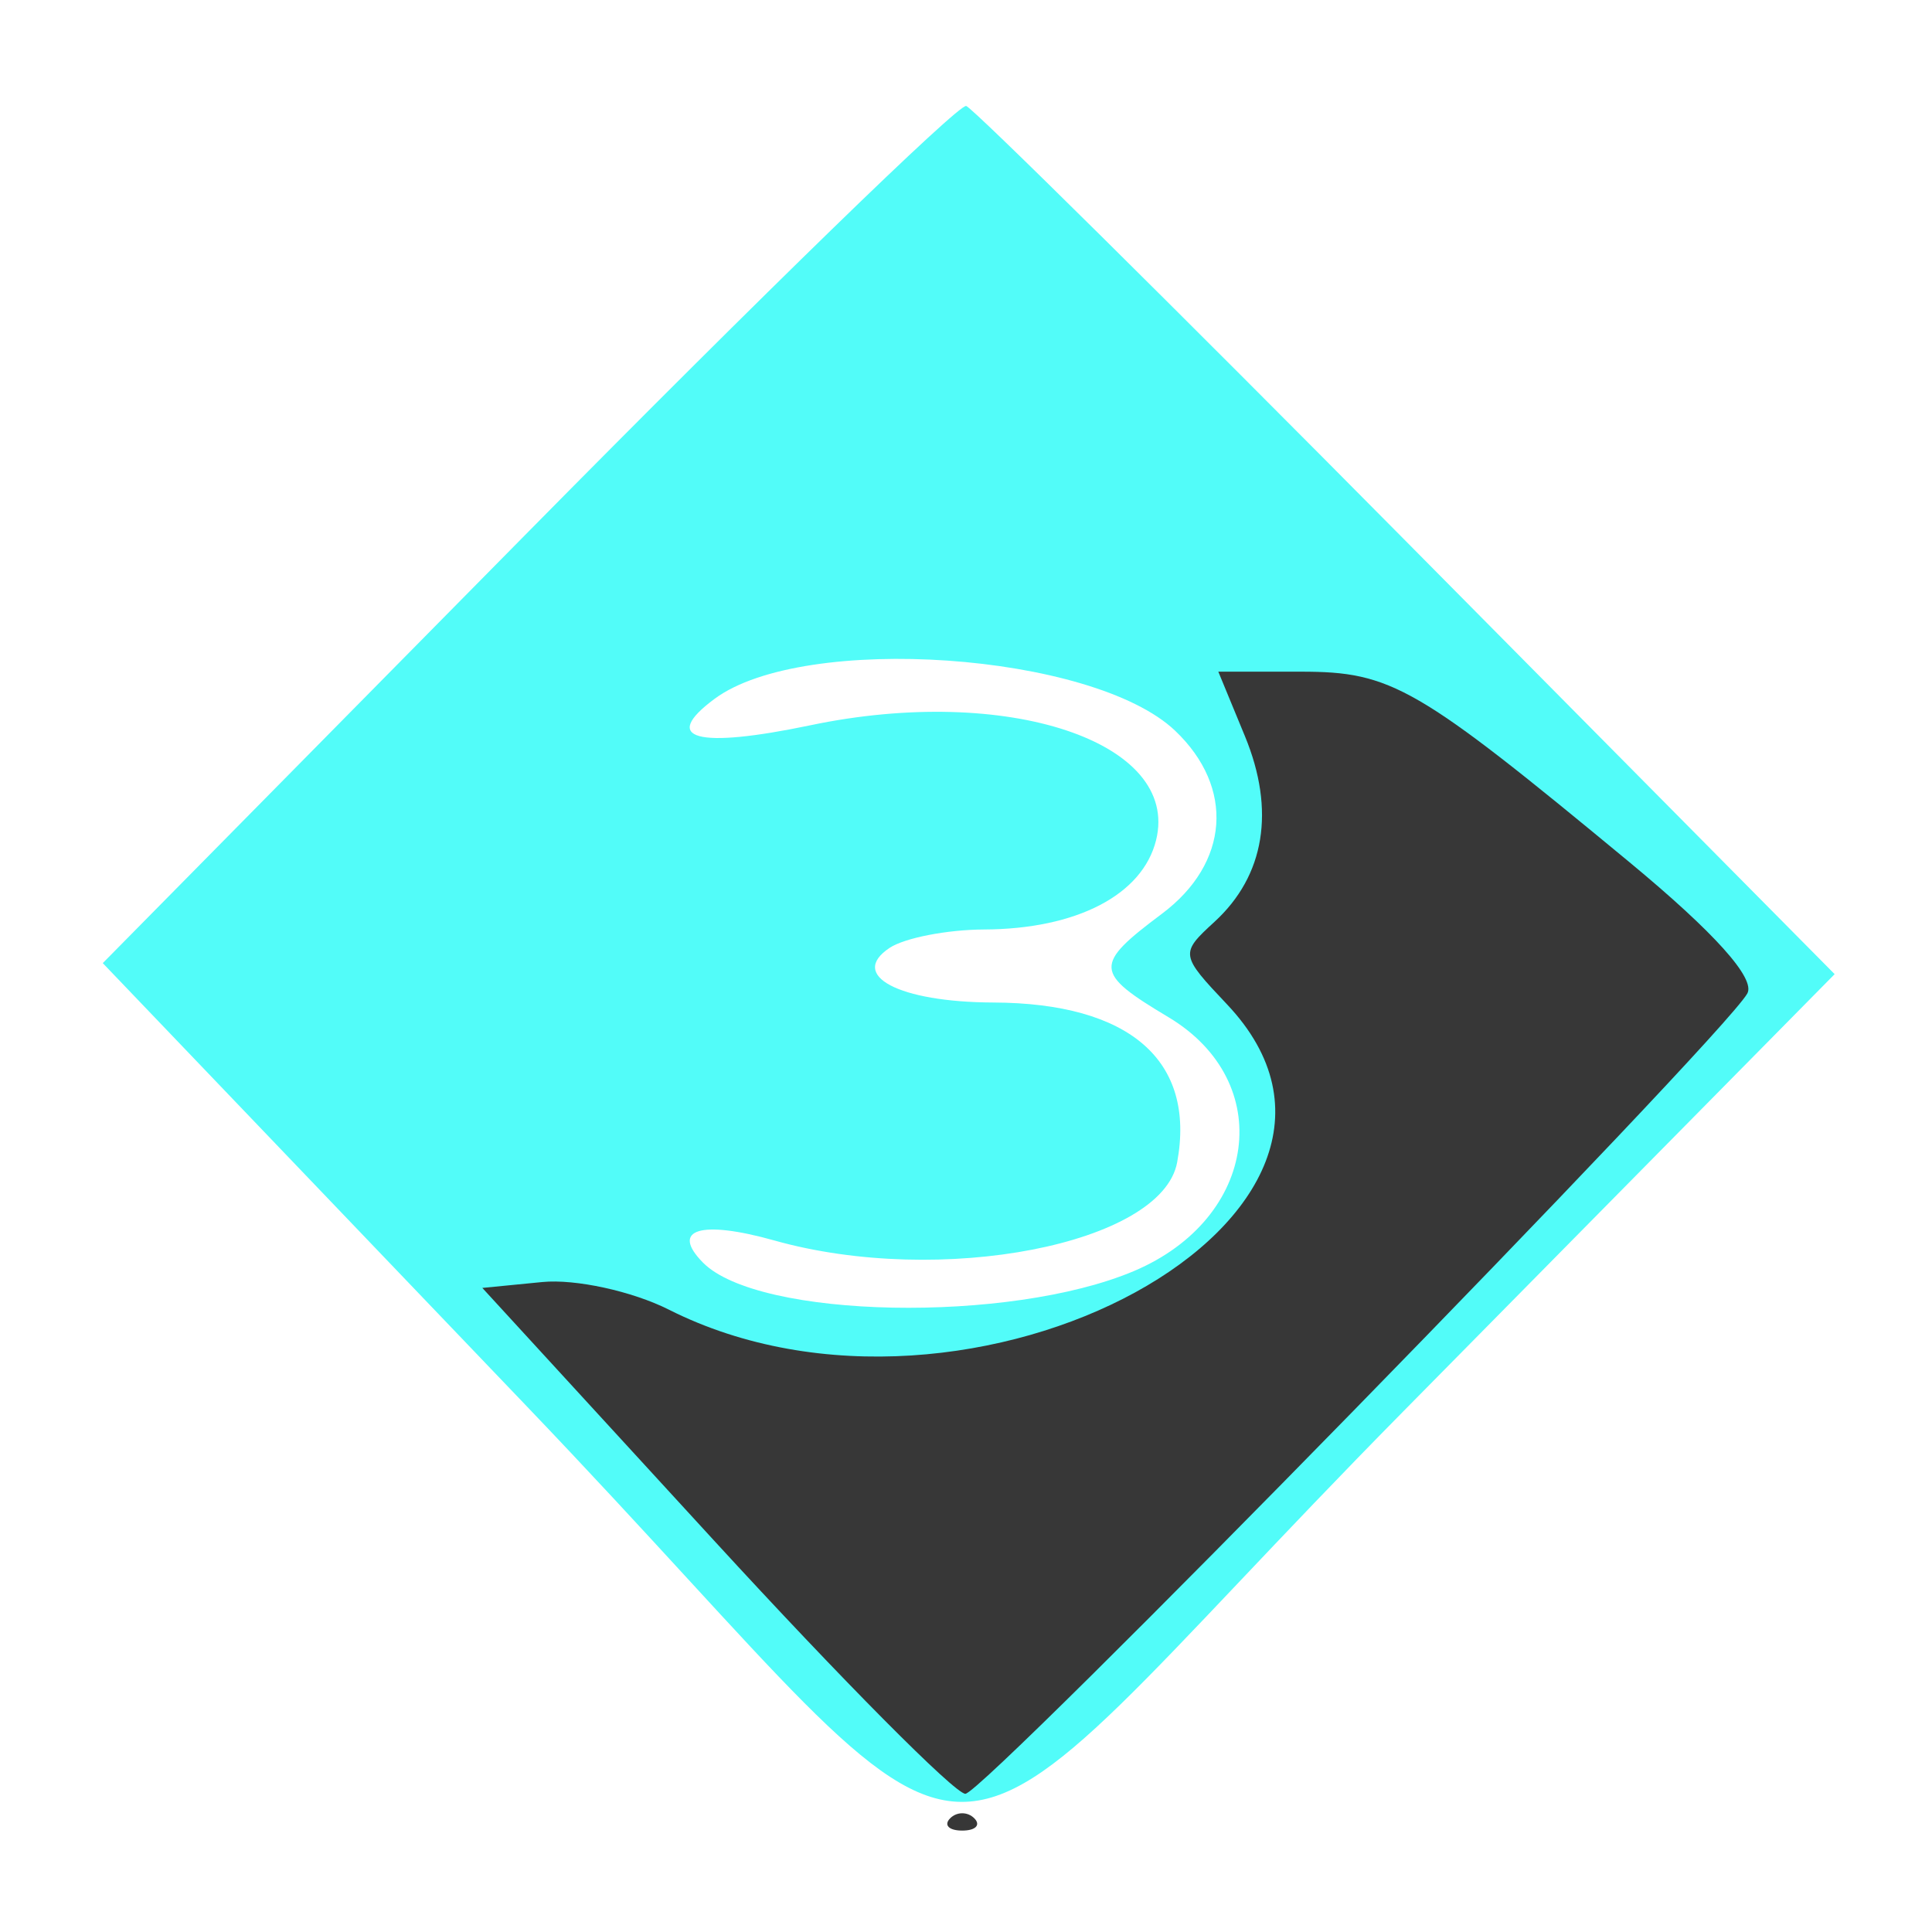 <?xml version="1.0" encoding="UTF-8" standalone="no"?>
<!-- Created with Inkscape (http://www.inkscape.org/) -->

<svg
   xmlns:dc="http://purl.org/dc/elements/1.1/"
   xmlns:cc="http://creativecommons.org/ns#"
   xmlns:rdf="http://www.w3.org/1999/02/22-rdf-syntax-ns#"
   xmlns:svg="http://www.w3.org/2000/svg"
   xmlns="http://www.w3.org/2000/svg"
   xmlns:sodipodi="http://sodipodi.sourceforge.net/DTD/sodipodi-0.dtd"
   xmlns:inkscape="http://www.inkscape.org/namespaces/inkscape"
   id="svg2"
   version="1.1"
   inkscape:version="0.91 r13725"
   width="512"
   height="512"
   viewBox="0 0 512 512"
   sodipodi:docname="stremio.svg">
  <defs
     id="defs6" />
  <sodipodi:namedview
     pagecolor="#ffffff"
     bordercolor="#666666"
     borderopacity="1"
     objecttolerance="10"
     gridtolerance="10"
     guidetolerance="10"
     inkscape:pageopacity="0"
     inkscape:pageshadow="2"
     inkscape:window-width="1118"
     inkscape:window-height="697"
     id="namedview4"
     showgrid="false"
     fit-margin-top="1"
     fit-margin-left="1"
     fit-margin-right="1"
     fit-margin-bottom="1"
     inkscape:zoom="1"
     inkscape:cx="49"
     inkscape:cy="249"
     inkscape:window-x="0"
     inkscape:window-y="27"
     inkscape:window-maximized="0"
     inkscape:current-layer="svg2" />
  <g
     id="g3338"
     transform="translate(-2,0)">
    <path
       style="fill:#52fcf9"
       d="M 141.534,372.618 29.236,255.237 141.886,141.046 C 203.844,78.241 256.122,27.408 258.061,28.084 259.999,28.76 312.574,80.803 374.894,143.736 L 488.201,258.159 373.841,374.079 c -136.187,138.045 -98.617,138.282 -232.307,-1.461 z m 160.982,-35.781 c 32.898,-13.924 37.803,-50.138 9.114,-67.285 -19.741,-11.799 -19.865,-13.797 -1.692,-27.407 17.857,-13.374 19.303,-33.441 3.493,-48.486 -21.77,-20.718 -98.345,-26.027 -122.057,-8.463 -14.429,10.688 -4.821,13.328 25.45,6.995 52.09,-10.899 98.011,4.382 91.549,30.463 -3.591,14.494 -21.064,23.568 -45.583,23.67 -9.801,0.041 -21.069,2.235 -25.039,4.875 -10.974,7.297 2.461,14.383 27.445,14.476 36.192,0.134 53.736,15.368 48.763,42.345 -4.001,21.707 -62.714,33.105 -106.738,20.722 -19.558,-5.501 -27.663,-2.991 -18.924,5.862 14.698,14.889 81.244,16.19 114.219,2.233 z"
       id="path3342"
       inkscape:connector-curvature="0" />
    <path
       style="fill:#373737"
       d="m 253.792,481.875 c 1.765,-1.788 4.652,-1.788 6.417,0 1.765,1.788 0.321,3.25 -3.208,3.25 -3.529,0 -4.973,-1.462 -3.208,-3.25 z m -62.489,-73.531 -61.481,-67.031 15.907,-1.561 c 8.749,-0.859 23.829,2.432 33.511,7.312 79.968,40.31 200.314,-25.516 147.923,-80.91 -12.405,-13.117 -12.46,-13.475 -3.32,-21.853 13.343,-12.232 16.186,-29.541 8.078,-49.197 L 324.866,178 l 21.871,0 c 24.087,0 30.69,3.827 87.023,50.439 22.633,18.728 33.564,30.914 31.281,34.874 -7.049,12.223 -202.316,212.062 -207.21,212.062 -2.775,0 -32.713,-30.164 -66.527,-67.031 z"
       id="path3340"
       inkscape:connector-curvature="0" />
  </g>
</svg>
